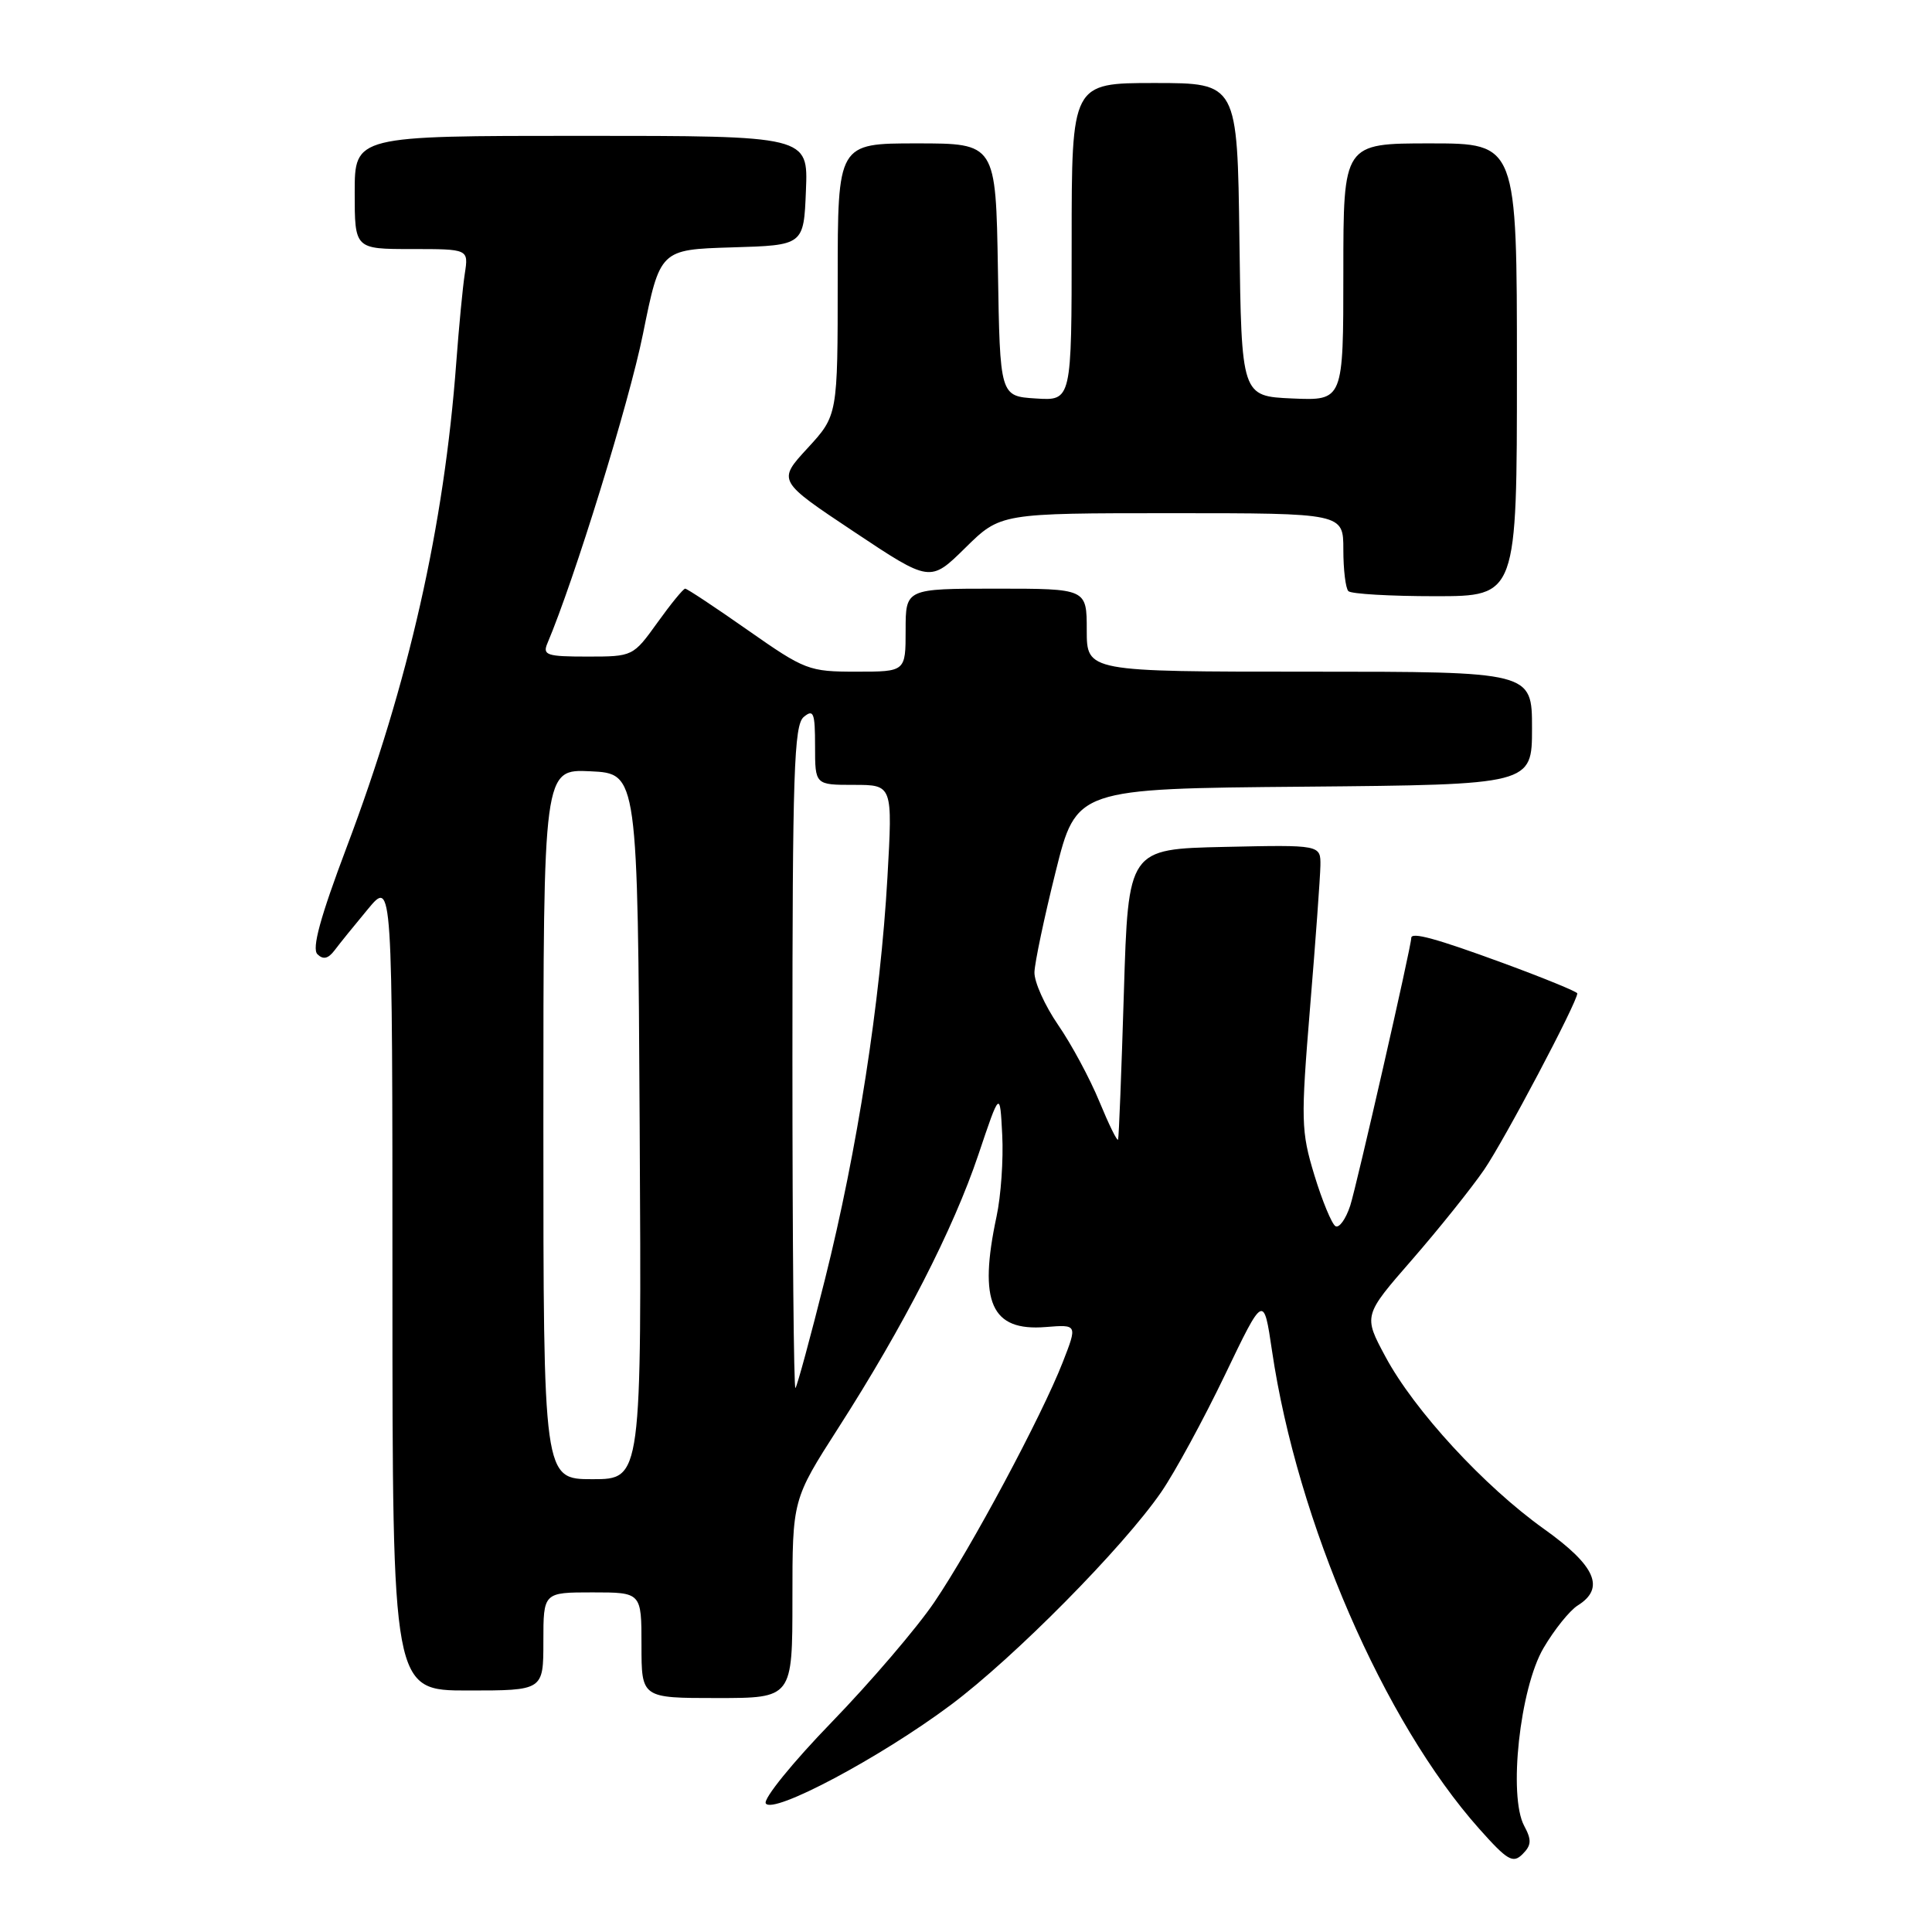 <?xml version="1.0" encoding="UTF-8" standalone="no"?>
<!DOCTYPE svg PUBLIC "-//W3C//DTD SVG 1.1//EN" "http://www.w3.org/Graphics/SVG/1.1/DTD/svg11.dtd" >
<svg xmlns="http://www.w3.org/2000/svg" xmlns:xlink="http://www.w3.org/1999/xlink" version="1.1" viewBox="0 0 256 256">
 <g >
 <path fill="currentColor"
d=" M 201.96 241.93 C 199.84 237.97 201.39 223.72 204.52 218.38 C 205.95 215.94 207.99 213.40 209.06 212.73 C 212.73 210.44 211.43 207.48 204.62 202.62 C 196.64 196.93 187.40 186.89 183.58 179.77 C 180.65 174.32 180.65 174.32 187.11 166.91 C 190.66 162.83 194.95 157.47 196.65 155.00 C 199.32 151.11 209.00 132.79 209.00 131.63 C 209.00 131.41 204.58 129.60 199.17 127.61 C 190.31 124.36 187.00 123.45 187.00 124.28 C 187.00 125.41 179.75 157.17 178.91 159.76 C 178.32 161.55 177.44 162.77 176.95 162.47 C 176.46 162.16 175.20 159.12 174.16 155.71 C 172.39 149.88 172.36 148.51 173.59 133.50 C 174.32 124.70 174.93 116.25 174.96 114.72 C 175.00 111.94 175.00 111.94 162.25 112.22 C 149.50 112.50 149.50 112.50 148.92 131.50 C 148.60 141.95 148.26 150.72 148.15 151.00 C 148.04 151.28 146.93 149.01 145.68 145.98 C 144.43 142.94 141.97 138.36 140.20 135.80 C 138.44 133.23 137.03 130.10 137.07 128.82 C 137.11 127.54 138.37 121.55 139.88 115.50 C 142.62 104.50 142.62 104.50 172.81 104.24 C 203.00 103.97 203.00 103.97 203.00 96.49 C 203.00 89.00 203.00 89.00 173.50 89.00 C 144.00 89.00 144.00 89.00 144.00 83.50 C 144.00 78.00 144.00 78.00 132.00 78.00 C 120.00 78.00 120.00 78.00 120.00 83.50 C 120.00 89.00 120.00 89.00 113.47 89.00 C 107.17 89.00 106.66 88.80 99.09 83.50 C 94.77 80.47 91.04 78.00 90.79 78.00 C 90.54 78.00 88.88 80.03 87.11 82.50 C 83.89 86.98 83.85 87.00 77.83 87.00 C 72.46 87.00 71.87 86.81 72.53 85.25 C 76.09 76.86 83.36 53.35 85.19 44.28 C 87.46 33.07 87.46 33.07 96.98 32.78 C 106.50 32.50 106.50 32.50 106.79 25.25 C 107.09 18.00 107.09 18.00 77.04 18.00 C 47.00 18.00 47.00 18.00 47.00 25.50 C 47.00 33.00 47.00 33.00 54.55 33.00 C 62.09 33.00 62.09 33.00 61.59 36.25 C 61.31 38.04 60.81 43.33 60.46 48.00 C 58.85 69.73 54.16 90.48 45.95 112.22 C 42.42 121.58 41.30 125.69 42.06 126.44 C 42.82 127.19 43.48 127.04 44.32 125.94 C 44.97 125.07 46.96 122.61 48.75 120.46 C 52.00 116.54 52.00 116.54 52.00 170.27 C 52.00 224.00 52.00 224.00 62.00 224.00 C 72.00 224.00 72.00 224.00 72.00 217.50 C 72.00 211.00 72.00 211.00 78.50 211.00 C 85.00 211.00 85.00 211.00 85.00 218.00 C 85.00 225.00 85.00 225.00 95.00 225.00 C 105.00 225.00 105.00 225.00 105.00 211.85 C 105.00 198.70 105.00 198.70 111.10 189.18 C 119.74 175.71 126.32 162.87 129.64 153.00 C 132.50 144.50 132.50 144.50 132.80 150.38 C 132.97 153.62 132.63 158.48 132.05 161.18 C 129.62 172.55 131.33 176.42 138.55 175.84 C 142.77 175.50 142.77 175.50 140.82 180.50 C 138.02 187.66 128.72 205.05 123.80 212.30 C 121.49 215.71 115.37 222.86 110.21 228.19 C 105.04 233.52 101.11 238.37 101.47 238.96 C 102.40 240.46 116.63 232.90 125.96 225.93 C 134.38 219.65 148.83 205.03 153.88 197.69 C 155.70 195.04 159.49 188.06 162.31 182.19 C 167.44 171.50 167.44 171.50 168.55 179.00 C 171.89 201.66 183.36 228.12 196.00 242.32 C 199.75 246.53 200.47 246.95 201.74 245.69 C 202.93 244.50 202.97 243.81 201.96 241.93 Z  M 201.00 49.00 C 201.00 19.00 201.00 19.00 189.50 19.00 C 178.00 19.00 178.00 19.00 178.00 36.05 C 178.00 53.09 178.00 53.09 171.25 52.80 C 164.50 52.50 164.50 52.50 164.23 31.75 C 163.96 11.00 163.96 11.00 152.98 11.00 C 142.00 11.00 142.00 11.00 142.00 32.05 C 142.00 53.11 142.00 53.11 137.25 52.80 C 132.50 52.50 132.50 52.50 132.23 35.75 C 131.95 19.00 131.95 19.00 121.48 19.00 C 111.00 19.00 111.00 19.00 111.00 37.02 C 111.00 55.04 111.00 55.04 107.01 59.38 C 103.02 63.71 103.02 63.71 113.13 70.44 C 123.25 77.18 123.25 77.18 127.91 72.59 C 132.57 68.00 132.57 68.00 155.28 68.00 C 178.00 68.00 178.00 68.00 178.00 72.83 C 178.00 75.49 178.30 77.97 178.67 78.33 C 179.03 78.70 184.21 79.00 190.17 79.00 C 201.00 79.00 201.00 79.00 201.00 49.00 Z  M 72.00 148.95 C 72.00 101.90 72.00 101.90 78.25 102.20 C 84.50 102.50 84.50 102.50 84.76 149.25 C 85.02 196.00 85.02 196.00 78.51 196.00 C 72.00 196.00 72.00 196.00 72.00 148.95 Z  M 105.00 140.29 C 105.00 102.36 105.21 96.07 106.50 95.00 C 107.80 93.92 108.00 94.44 108.00 98.88 C 108.00 104.00 108.00 104.00 113.14 104.00 C 118.28 104.00 118.28 104.00 117.59 116.25 C 116.66 132.68 113.59 152.44 109.32 169.48 C 107.39 177.19 105.62 183.69 105.40 183.92 C 105.18 184.15 105.00 164.51 105.00 140.29 Z "/>
</g>
</svg>